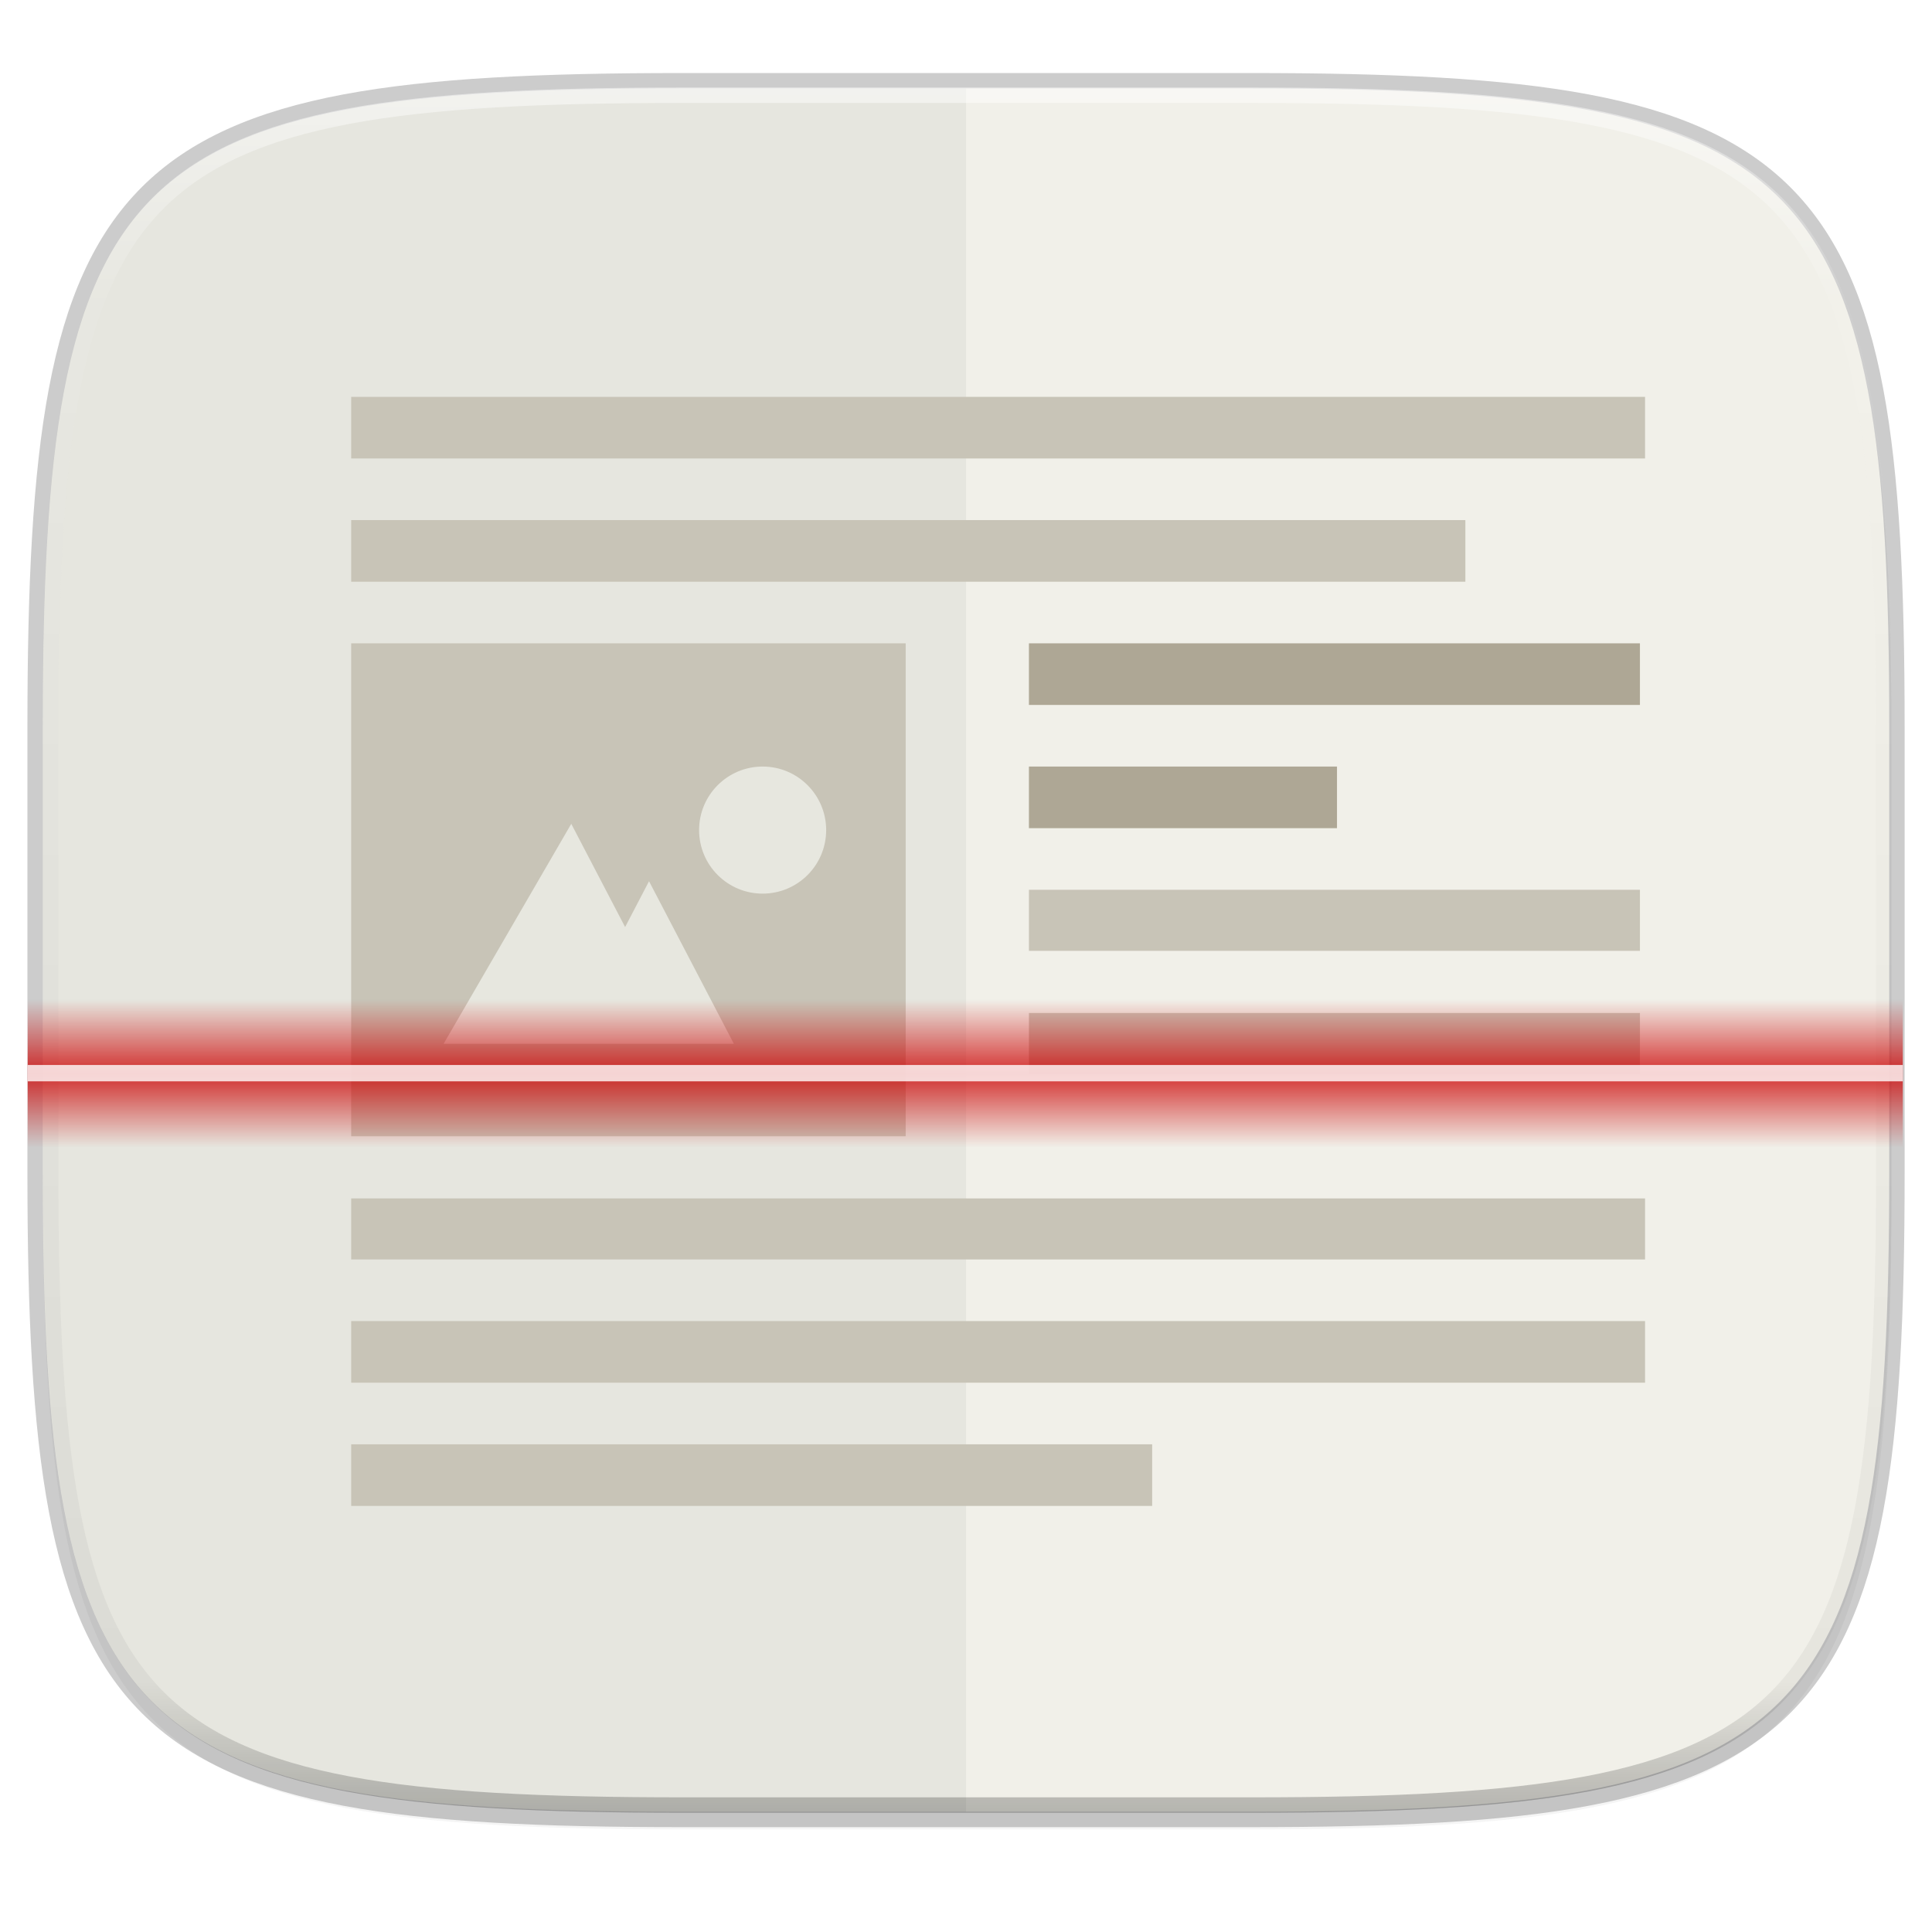 <svg width="256" height="256" version="1.1" viewBox="0 0 67.73 67.73" xmlns="http://www.w3.org/2000/svg" xmlns:xlink="http://www.w3.org/1999/xlink">
 <defs>
  <linearGradient id="linearGradient1108" x1="296" x2="296" y1="-212" y2="236" gradientUnits="userSpaceOnUse">
   <stop style="stop-color:#ffffff" offset="0"/>
   <stop style="stop-color:#ffffff;stop-opacity:.098" offset=".125"/>
   <stop style="stop-color:#000000;stop-opacity:.098" offset=".925"/>
   <stop style="stop-color:#000000;stop-opacity:.498" offset="1"/>
  </linearGradient>
  <clipPath id="clipPath1082">
   <path d="M 361.938,-212 C 507.235,-212 528,-191.287 528,-46.125 V 70.125 C 528,215.286 507.235,236 361.938,236 H 214.062 C 68.765,236 48,215.286 48,70.125 V -46.125 C 48,-191.287 68.765,-212 214.062,-212 Z" style="fill:#8c59d9"/>
  </clipPath>
  <filter id="filter1015" x="-.02" y="-.03" width="1.046" height="1.05" style="color-interpolation-filters:sRGB">
   <feGaussianBlur stdDeviation="2.32"/>
  </filter>
  <linearGradient id="linearGradient4305" x1="32" x2="32" y1="1017.87" y2="1015.362" gradientTransform="matrix(2,0,0,1.8,-2,-816.29)" gradientUnits="userSpaceOnUse" spreadMethod="reflect">
   <stop style="stop-color:#cc0000" offset="0"/>
   <stop style="stop-color:#cc0000;stop-opacity:0" offset="1"/>
  </linearGradient>
 </defs>
 <g transform="translate(0,-229.267)">
  <path d="m43.837 232.367c19.594 0 22.394 2.793 22.394 22.369v15.677c0 19.576-2.8 22.369-22.394 22.369h-19.942c-19.594 0-22.394-2.793-22.394-22.369v-15.677c0-19.576 2.8-22.369 22.394-22.369z" style="fill:none;opacity:.2;stroke-linecap:round;stroke-linejoin:round;stroke-width:1.079;stroke:#000000"/>
  <path transform="matrix(.27 0 0 .27 -7.129 220.5)" d="m188.969 46c72.649 0 83.031 10.357 83.031 82.938v58.125c0 72.581-10.383 82.938-83.031 82.938h-73.938c-72.649 0-83.031-10.357-83.031-82.938v-58.125c0-72.581 10.383-82.938 83.031-82.938z" style="filter:url(#filter1015);opacity:.2"/>
  <path d="m43.837 232.367c19.594 0 22.394 2.793 22.394 22.369v15.677c0 19.576-2.8 22.369-22.394 22.369h-19.942c-19.594 0-22.394-2.793-22.394-22.369v-15.677c0-19.576 2.8-22.369 22.394-22.369z" style="fill:#f1f0e9"/>
  <path d="m23.896 232.367c-19.594 0-22.394 2.793-22.394 22.369v15.677c0 19.576 2.8 22.369 22.394 22.369h9.971v-60.415z" style="fill:#02171f;opacity:.05"/>
  <g transform="matrix(.27 0 0 .27 -7.129 220.5)" style="enable-background:new">
   <path d="m72 108v-8h144.667v8z" style="fill-opacity:.996;fill:#c8c4b7"/>
   <path d="m160 124v-8h79.333v8z" style="fill-opacity:.997;fill:#aea795"/>
   <path d="m72 116v64l72 5e-5v-64z" style="fill:#c8c4b7"/>
   <path d="m160 140v-8h40v8z" style="fill-opacity:.997;fill:#aea795"/>
   <path d="m160 155.927v-7.927h79.333v7.927z" style="fill-opacity:.996;fill:#c8c4b7"/>
   <path d="m72 212v-8h168v8z" style="fill-opacity:.996;fill:#c8c4b7"/>
   <path d="m125.424 132c-4.556 0-8.25 3.694-8.25 8.25 0 4.556 3.694 8.25 8.25 8.25 4.556 0 8.25-3.694 8.25-8.25 0-4.556-3.694-8.25-8.25-8.25zm-24.847 7.436-16.577 28.564h37.69l-11.016-21.112-3.105 5.951z" style="fill:#e7e7df"/>
   <path d="m160 171.927v-7.927h79.333v7.927z" style="fill-opacity:.996;fill:#c8c4b7"/>
   <path d="m72 196v-7.927h168v7.927z" style="fill-opacity:.996;fill:#c8c4b7"/>
   <path d="m72 228v-8h104v8z" style="fill-opacity:.996;fill:#c8c4b7"/>
   <path d="m72 92v-8h168v8z" style="fill-opacity:.996;fill:#c8c4b7"/>
  </g>
  <path transform="matrix(.135 0 0 .135 -4.971 260.956)" d="M 361.938,-212 C 507.235,-212 528,-191.287 528,-46.125 V 70.125 C 528,215.286 507.235,236 361.938,236 H 214.062 C 68.765,236 48,215.286 48,70.125 V -46.125 C 48,-191.287 68.765,-212 214.062,-212 Z" clip-path="url(#clipPath1082)" style="fill:none;opacity:.5;stroke-linecap:round;stroke-linejoin:round;stroke-width:8;stroke:url(#linearGradient1108)"/>
  <g transform="matrix(.747 0 0 .573 -13.97 -315.199)">
   <rect x="20" y="1011.36" width="88" height="9" style="fill:url(#linearGradient4305);opacity:.8"/>
   <rect x="20" y="1015.36" width="88" height="1" style="fill:#ffffff;opacity:.8"/>
  </g>
 </g>
</svg>

